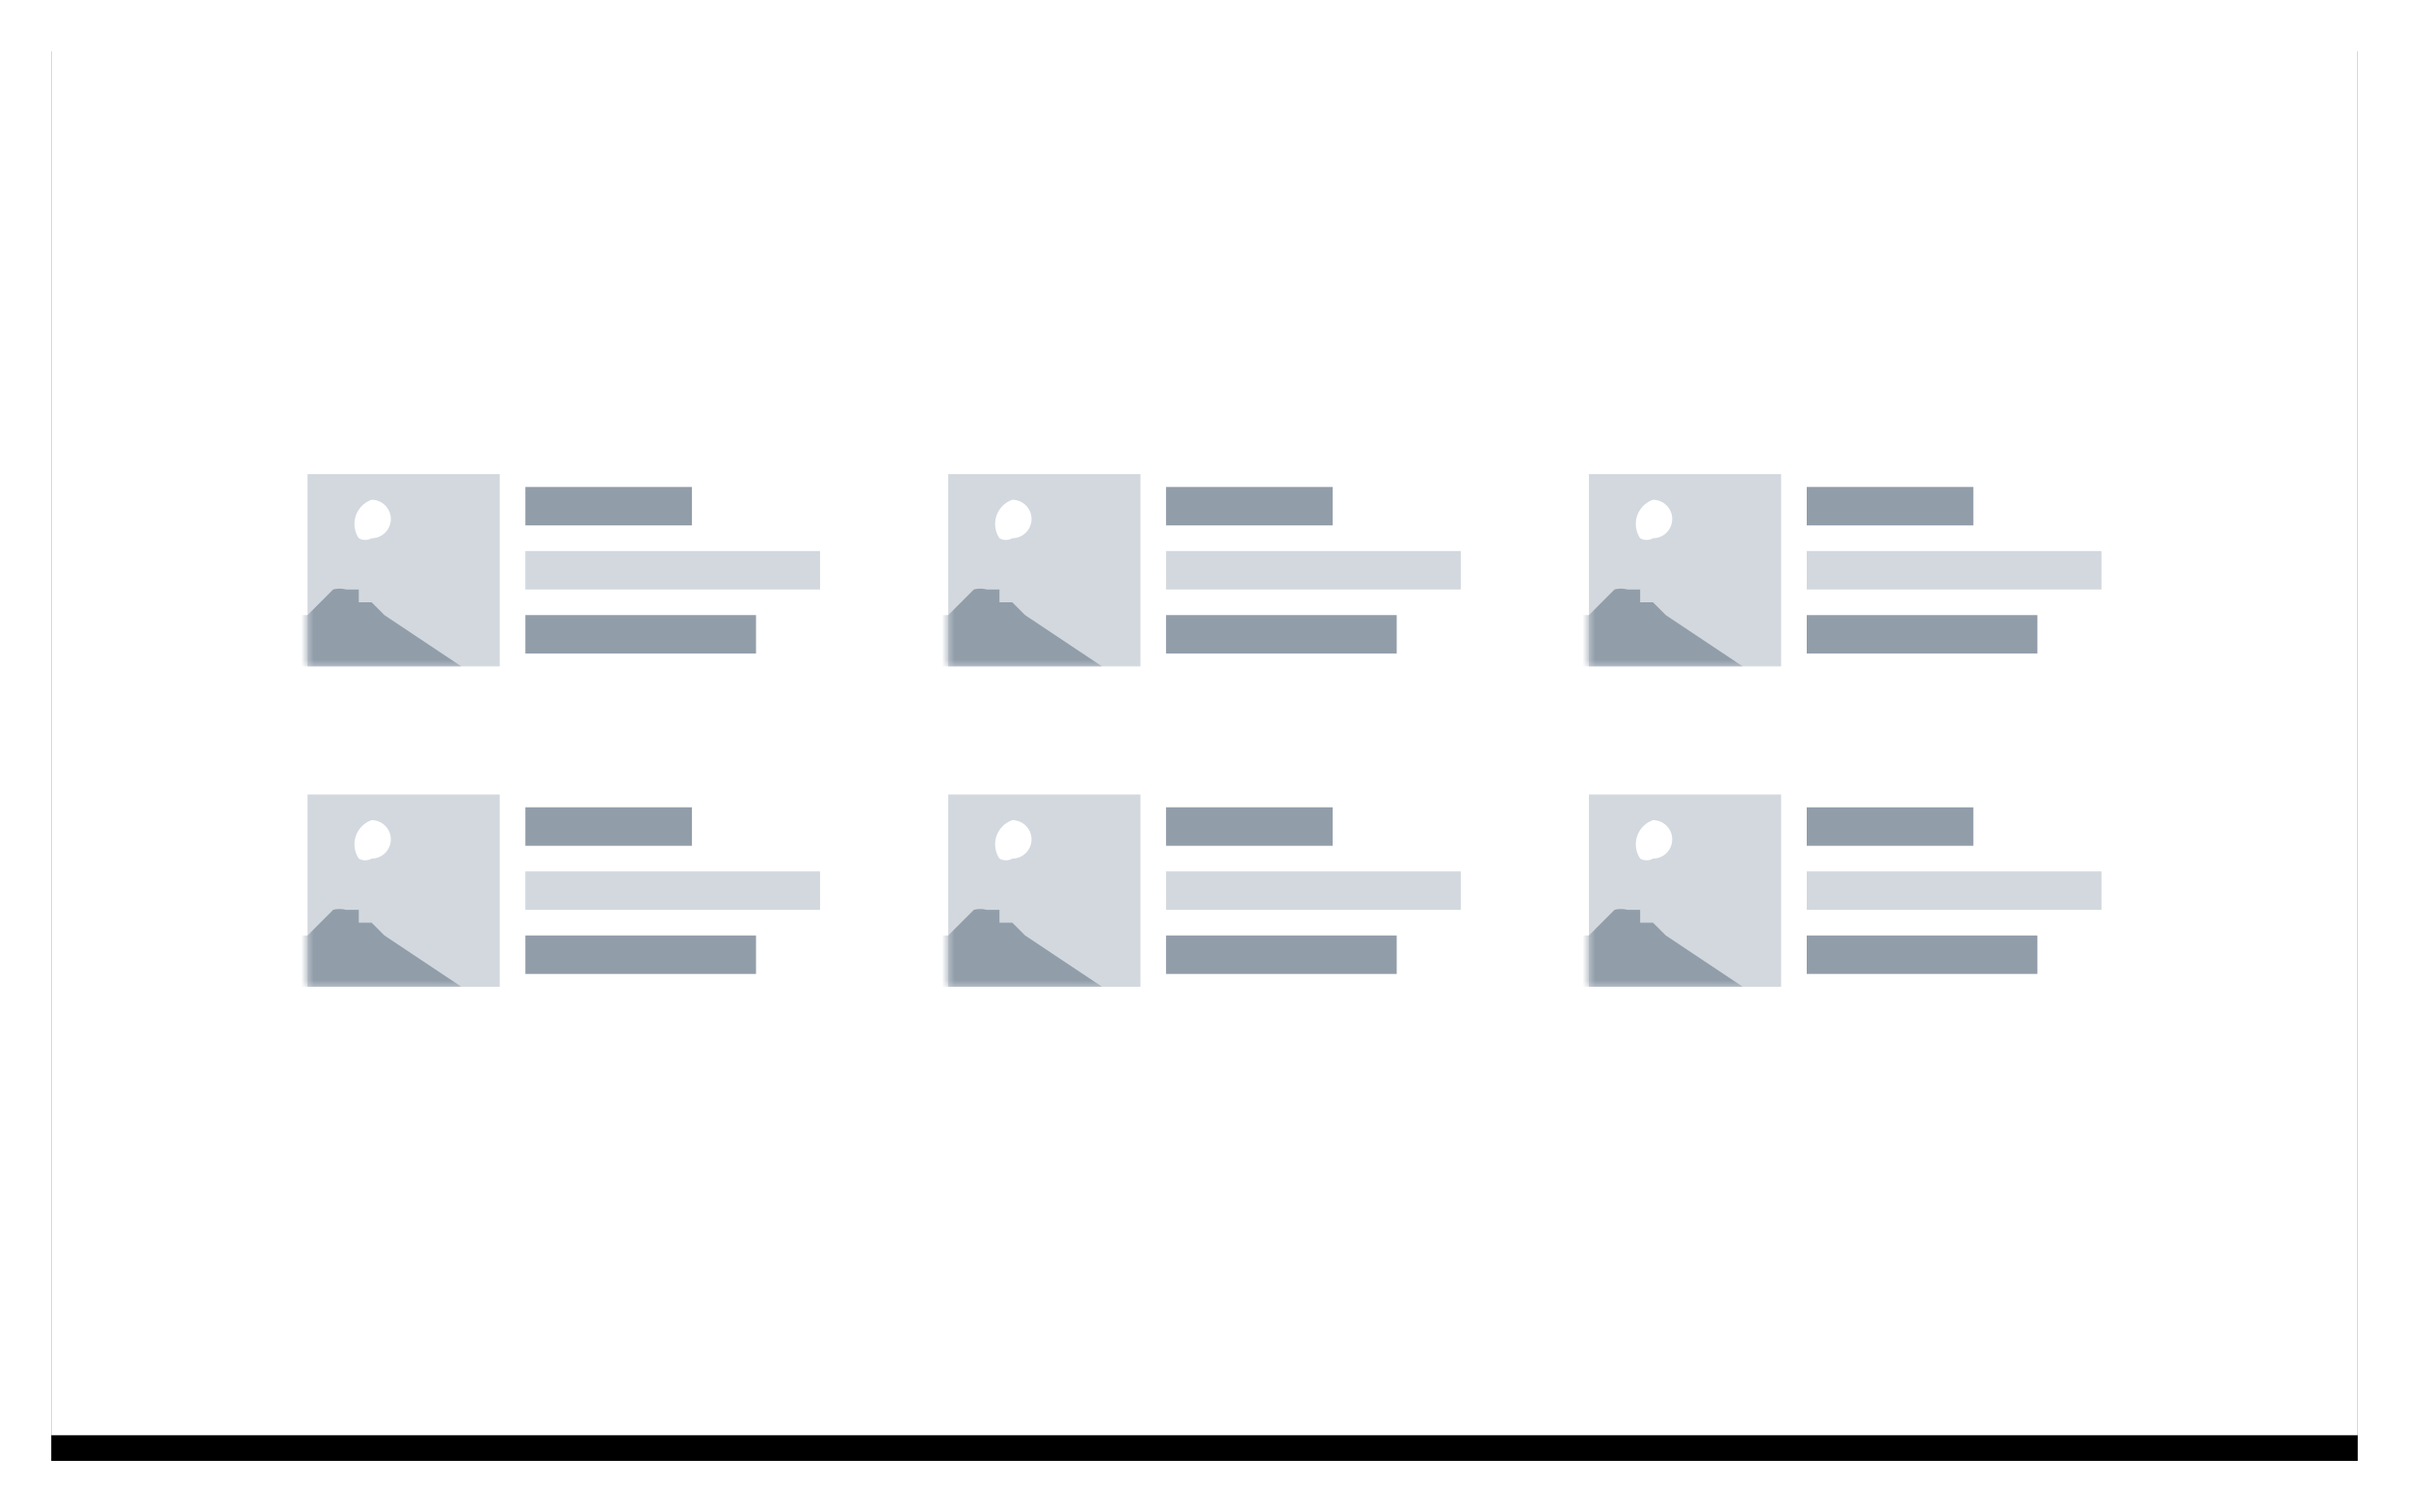 
			<svg width="188" height="118" xmlns="http://www.w3.org/2000/svg">
				<defs>
					<path id="b" d="M0 0h180v110H0z"/>
					<filter x="-4%" y="-5%" width="108%" height="113%" filter-units="objectBoundingBox" id="a">
						<feOffset dy="2" in="SourceAlpha" result="shadowOffsetOuter1"/>
						<feGaussianBlur std-deviation="2" in="shadowOffsetOuter1" result="shadowBlurOuter1"/>
						<feColorMatrix values="0 0 0 0 0 0 0 0 0 0 0 0 0 0 0 0 0 0 0.136 0"
									   in="shadowBlurOuter1"/>
					</filter>
					<path id="c" d="M0 0h15v15H0z"/>
					<path id="e" d="M0 0h15v15H0z"/>
					<path id="g" d="M0 0h15v15H0z"/>
					<path id="i" d="M0 0h15v15H0z"/>
					<path id="k" d="M0 0h15v15H0z"/>
					<path id="m" d="M0 0h15v15H0z"/>
				</defs>
				<g fill="none" fill-rule="evenodd">
					<g transform="translate(4 2)">
						<path fill="#000" filter="url(#a)" d="M0 0h180v110H0z"/>
						<path fill="#FFF" d="M0 0h180v110H0z"/>
					</g>
					<path fill="#D2D8DE" d="M41 43h23v3H41z"/>
					<path fill="#919DA9" d="M41 38h13v3H41zM41 48h18v3H41z"/>
					<g transform="translate(24 37)">
						<mask id="d" fill="#fff">
							<path d="M0 0h15v15H0z"/>
						</mask>
						<path fill="#D2D8DE" d="M0 0h15v15H0z"/>
						<path d="M4 5a1 1 0 0 0 1 0 1 1 0 0 0 0-3 2 2 0 0 0-1 3z" fill="#FFF" fill-rule="nonzero"
							  mask="url(#d)"/>
						<path d="M6 11l-1-1H4V9H3a2 2 0 0 0-1 0l-1 1-1 1h-1l-1 1-1 1v2h15l-6-4z" fill="#919DA9"
							  fill-rule="nonzero" mask="url(#d)"/>
					</g>
					<path fill="#D2D8DE" d="M91 43h23v3H91z"/>
					<path fill="#919DA9" d="M91 38h13v3H91zM91 48h18v3H91z"/>
					<g transform="translate(74 37)">
						<mask id="f" fill="#fff">
							<path d="M0 0h15v15H0z"/>
						</mask>
						<path fill="#D2D8DE" d="M0 0h15v15H0z"/>
						<path d="M4 5a1 1 0 0 0 1 0 1 1 0 0 0 0-3 2 2 0 0 0-1 3z" fill="#FFF" fill-rule="nonzero"
							  mask="url(#f)"/>
						<path d="M6 11l-1-1H4V9H3a2 2 0 0 0-1 0l-1 1-1 1h-1l-1 1-1 1v2h15l-6-4z" fill="#919DA9"
							  fill-rule="nonzero" mask="url(#f)"/>
					</g>
					<g>
						<path fill="#D2D8DE" d="M141 43h23v3h-23z"/>
						<path fill="#919DA9" d="M141 38h13v3h-13zM141 48h18v3h-18z"/>
						<g transform="translate(124 37)">
							<mask id="h" fill="#fff">
								<path d="M0 0h15v15H0z"/>
							</mask>
							<path fill="#D2D8DE" d="M0 0h15v15H0z"/>
							<path d="M4 5a1 1 0 0 0 1 0 1 1 0 0 0 0-3 2 2 0 0 0-1 3z" fill="#FFF" fill-rule="nonzero"
								  mask="url(#h)"/>
							<path d="M6 11l-1-1H4V9H3a2 2 0 0 0-1 0l-1 1-1 1h-1l-1 1-1 1v2h15l-6-4z" fill="#919DA9"
								  fill-rule="nonzero" mask="url(#h)"/>
						</g>
					</g>
					<g>
						<path fill="#D2D8DE" d="M41 68h23v3H41z"/>
						<path fill="#919DA9" d="M41 63h13v3H41zM41 73h18v3H41z"/>
						<g transform="translate(24 62)">
							<mask id="j" fill="#fff">
								<path d="M0 0h15v15H0z"/>
							</mask>
							<path fill="#D2D8DE" d="M0 0h15v15H0z"/>
							<path d="M4 5a1 1 0 0 0 1 0 1 1 0 0 0 0-3 2 2 0 0 0-1 3z" fill="#FFF" fill-rule="nonzero"
								  mask="url(#j)"/>
							<path d="M6 11l-1-1H4V9H3a2 2 0 0 0-1 0l-1 1-1 1h-1l-1 1-1 1v2h15l-6-4z" fill="#919DA9"
								  fill-rule="nonzero" mask="url(#j)"/>
						</g>
					</g>
					<g>
						<path fill="#D2D8DE" d="M91 68h23v3H91z"/>
						<path fill="#919DA9" d="M91 63h13v3H91zM91 73h18v3H91z"/>
						<g transform="translate(74 62)">
							<mask id="l" fill="#fff">
								<path d="M0 0h15v15H0z"/>
							</mask>
							<path fill="#D2D8DE" d="M0 0h15v15H0z"/>
							<path d="M4 5a1 1 0 0 0 1 0 1 1 0 0 0 0-3 2 2 0 0 0-1 3z" fill="#FFF" fill-rule="nonzero"
								  mask="url(#l)"/>
							<path d="M6 11l-1-1H4V9H3a2 2 0 0 0-1 0l-1 1-1 1h-1l-1 1-1 1v2h15l-6-4z" fill="#919DA9"
								  fill-rule="nonzero" mask="url(#l)"/>
						</g>
					</g>
					<g>
						<path fill="#D2D8DE" d="M141 68h23v3h-23z"/>
						<path fill="#919DA9" d="M141 63h13v3h-13zM141 73h18v3h-18z"/>
						<g transform="translate(124 62)">
							<mask id="n" fill="#fff">
								<path d="M0 0h15v15H0z"/>
							</mask>
							<path fill="#D2D8DE" d="M0 0h15v15H0z"/>
							<path d="M4 5a1 1 0 0 0 1 0 1 1 0 0 0 0-3 2 2 0 0 0-1 3z" fill="#FFF" fill-rule="nonzero"
								  mask="url(#n)"/>
							<path d="M6 11l-1-1H4V9H3a2 2 0 0 0-1 0l-1 1-1 1h-1l-1 1-1 1v2h15l-6-4z" fill="#919DA9"
								  fill-rule="nonzero" mask="url(#n)"/>
						</g>
					</g>
				</g>
			</svg>
